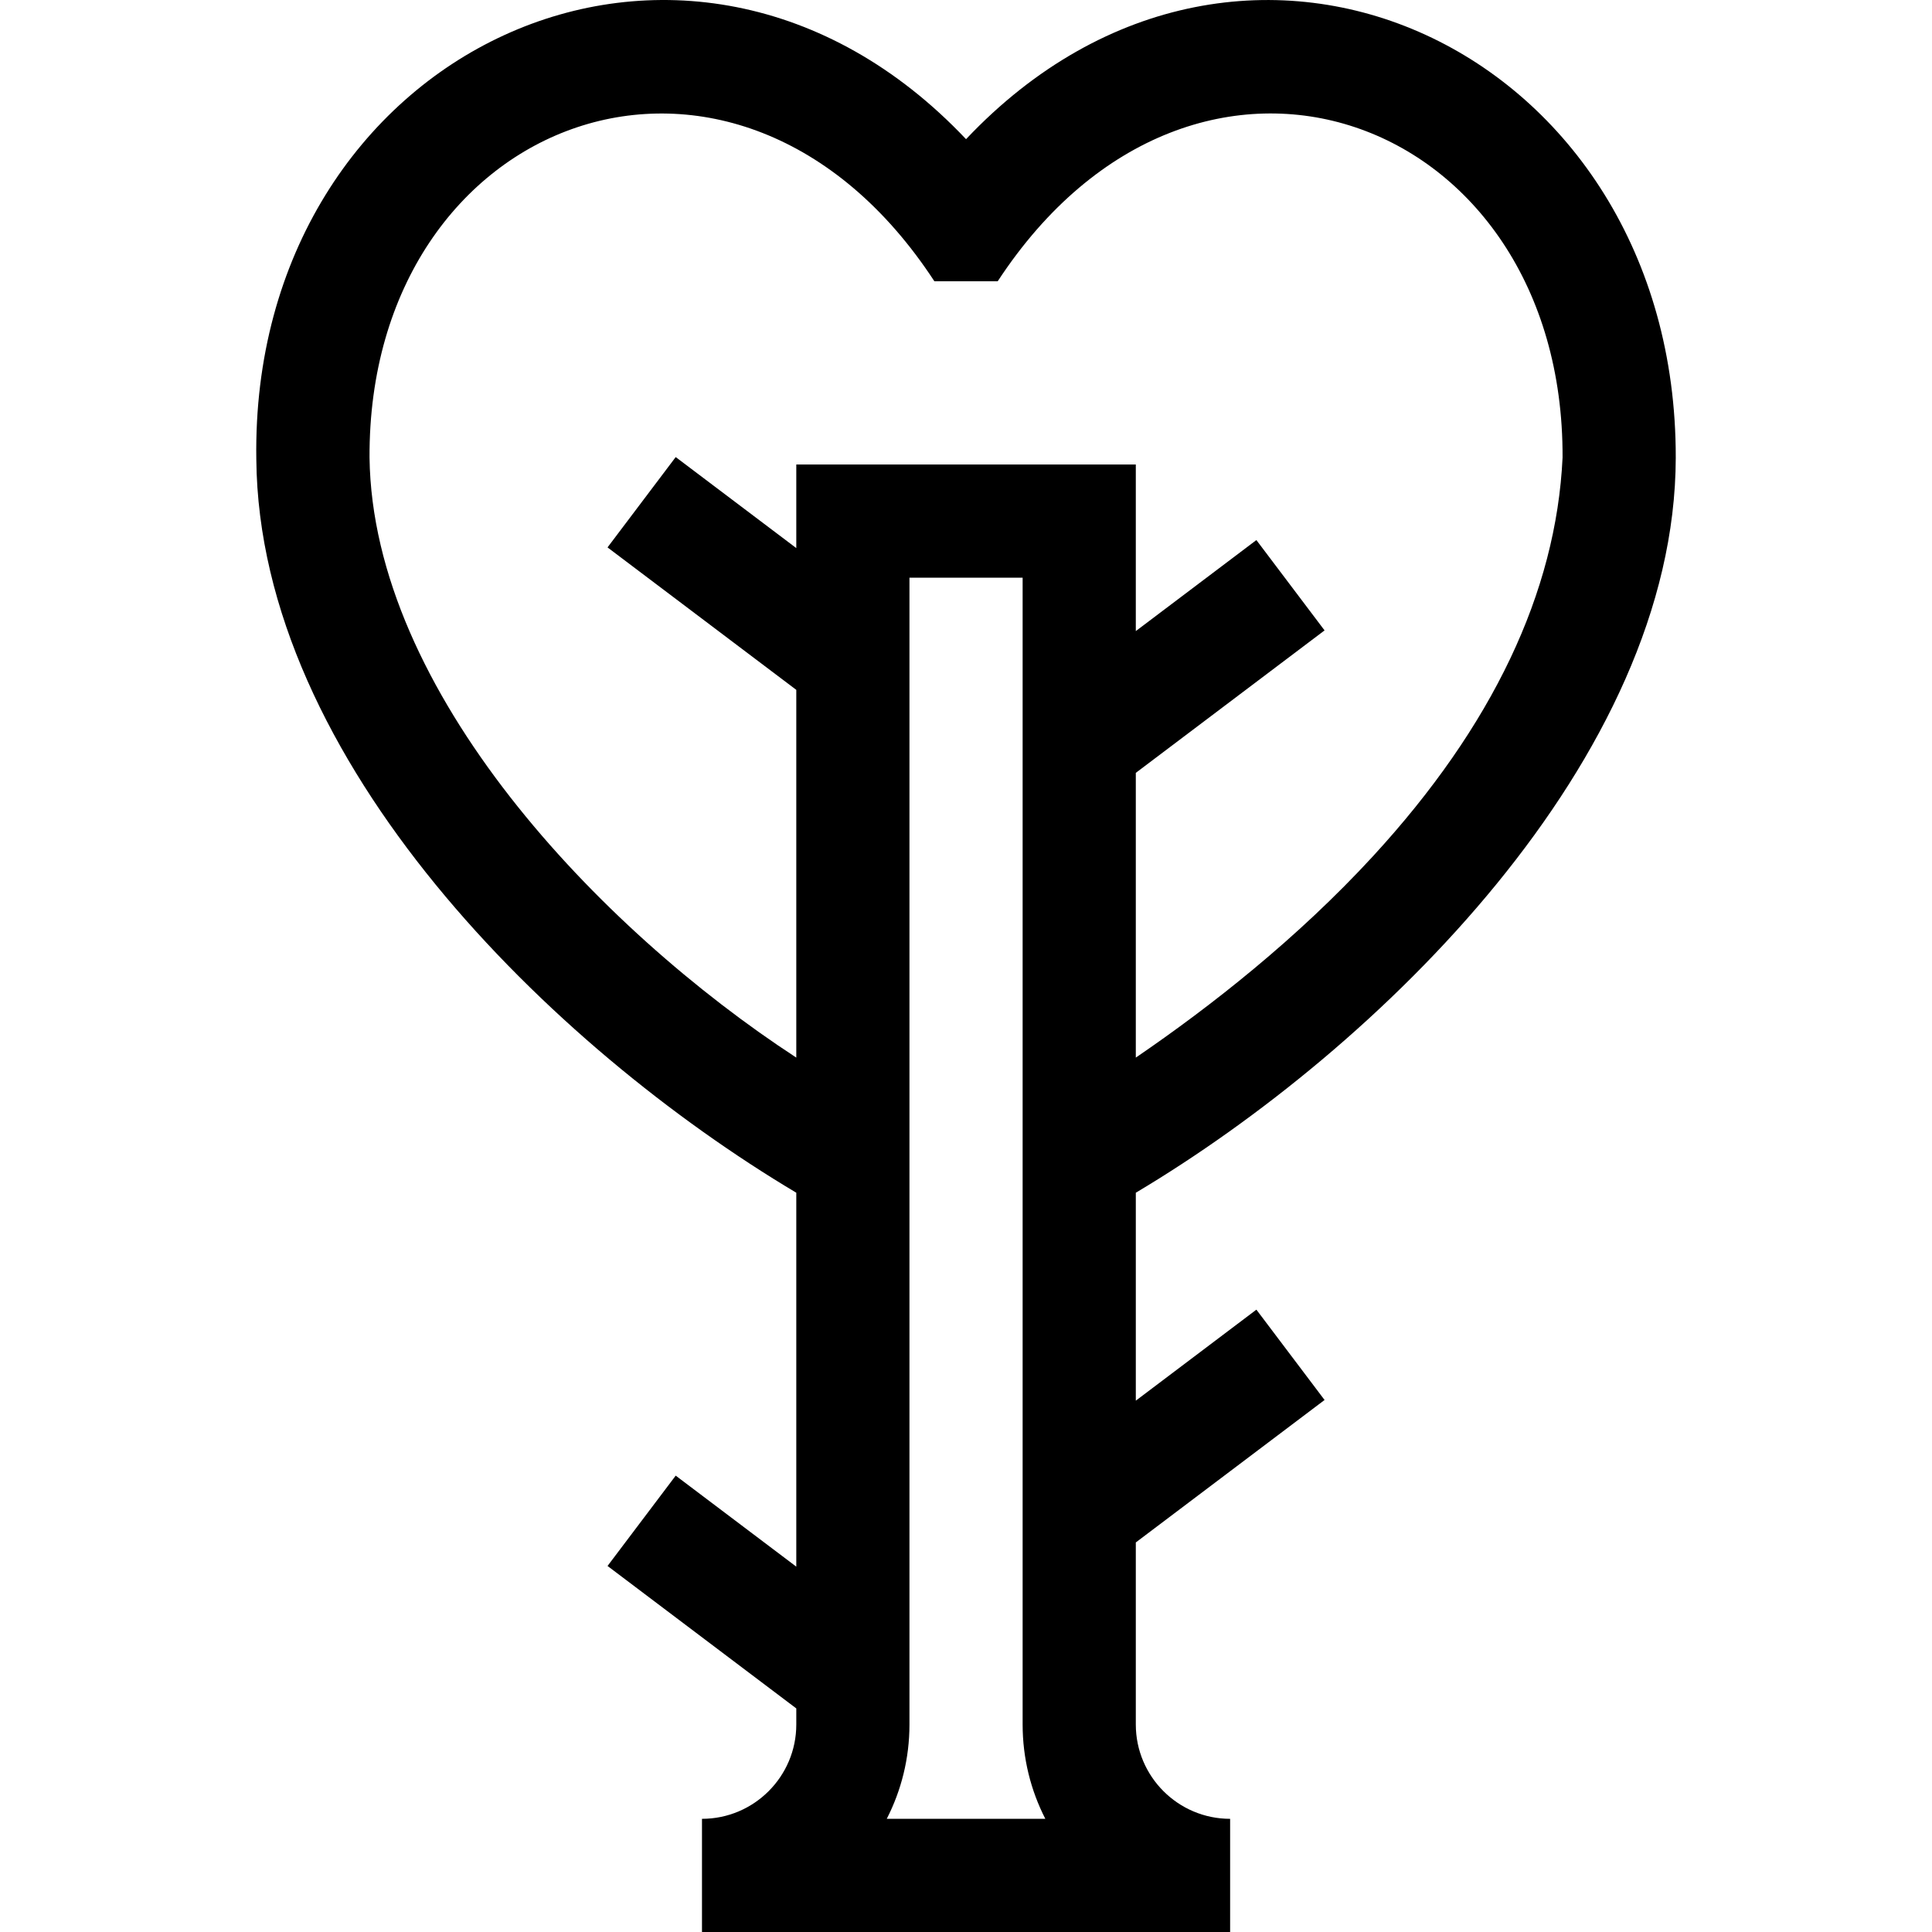 <svg id="Capa_1" enable-background="new 0 0 512.135 512.135" height="512" viewBox="0 0 512.135 512.135" width="512" xmlns="http://www.w3.org/2000/svg"><g><path d="m444.209 121.3c.174-108.234-114.368-162.489-188.129-84.409-74.043-78.288-189.797-23.493-188.136 84.848.713 80.032 78.344 155.831 143.136 194.428v99.119l-31.964-24.124-18.072 23.945 50.036 37.763v4.264c0 13.785-11.215 25-25 25v30h140v-30c-13.785 0-25-11.215-25-25v-48.264l50.036-37.763-18.072-23.945-31.964 24.124v-55.119c64.371-38.325 143-115.032 143.129-194.867zm-209.146 360.835c3.846-7.504 6.017-16.004 6.017-25v-304h30v304c0 8.996 2.172 17.496 6.017 25zm-23.983-359v22.151l-31.964-24.124-18.072 23.945 50.036 37.763v97.481c-52.326-34.166-112.318-97.136-113.125-159.045-.404-91.073 97.332-126.894 149.727-46.753h16.795c52.547-80.218 150.101-44.246 149.728 46.754-1.685 35.701-18.598 71.257-50.275 105.683-20.011 21.749-42.929 39.757-62.85 53.361v-75.48l50.036-37.763-18.072-23.945-31.964 24.124v-44.151h-90z"/></g></svg>